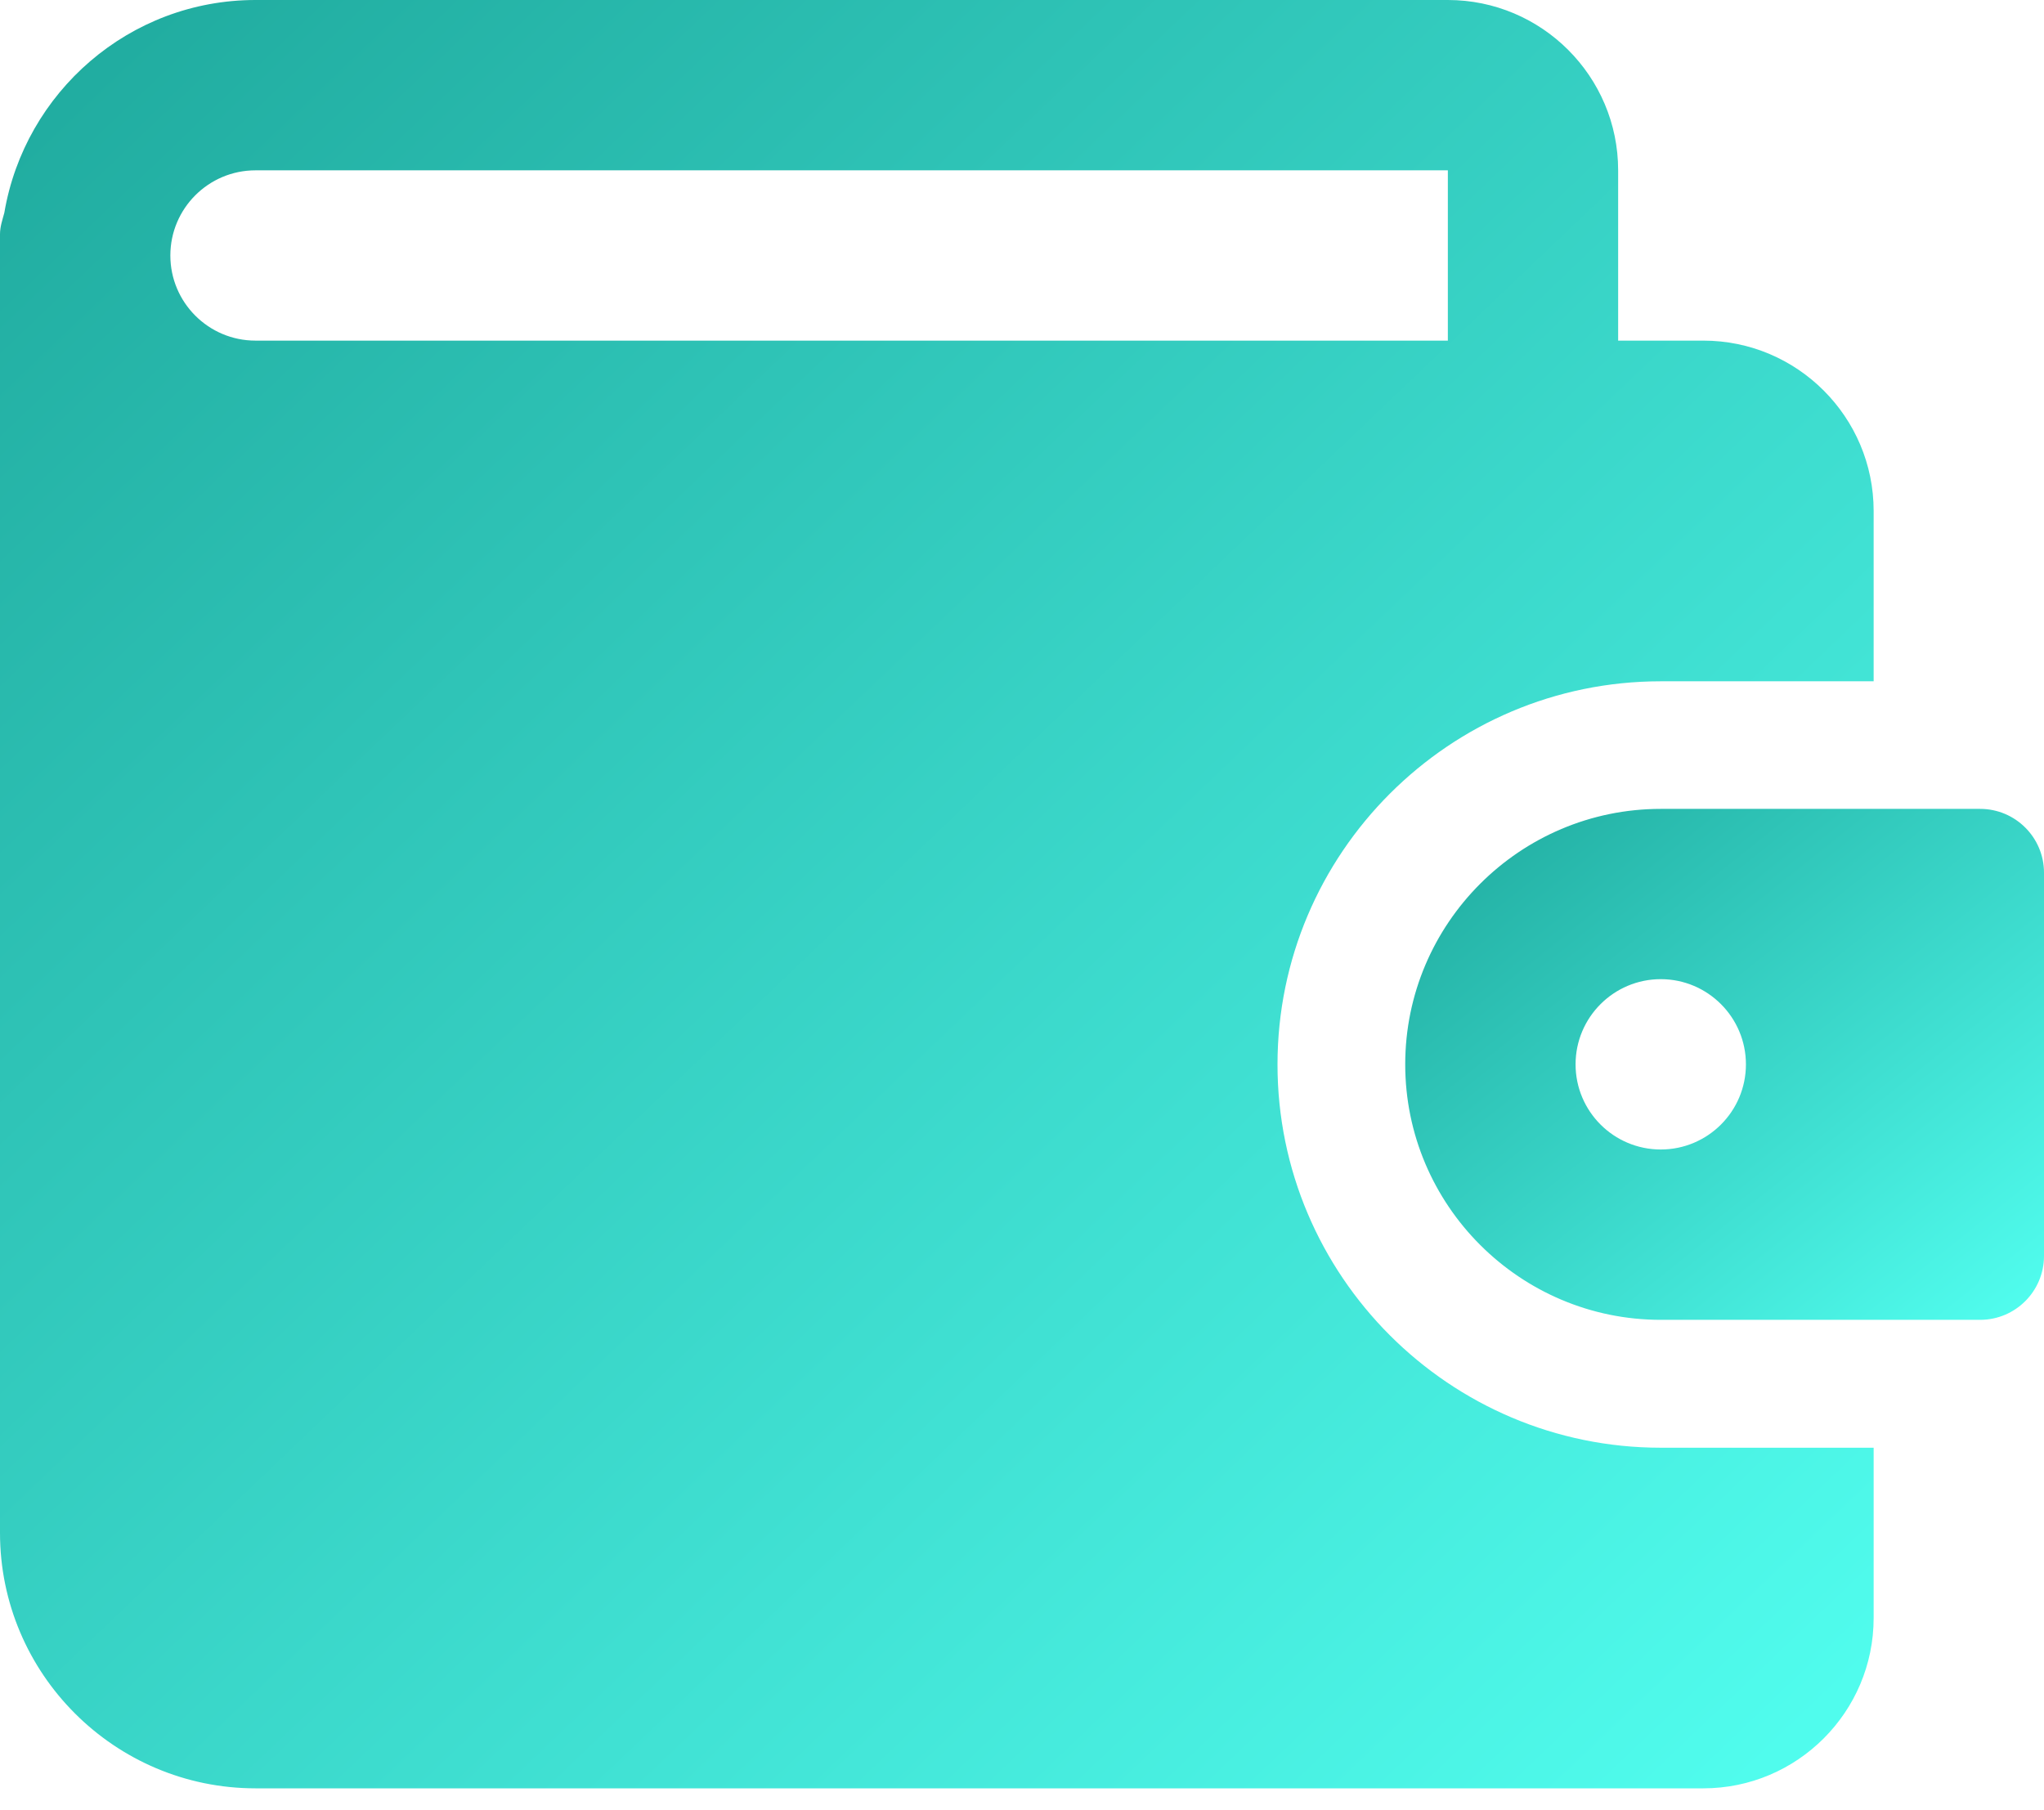 <svg width="35" height="31" viewBox="0 0 35 31" fill="none" xmlns="http://www.w3.org/2000/svg">
<path d="M28.438 24.792C24.819 24.792 21.875 21.847 21.875 18.229C21.875 14.611 24.819 11.667 28.438 11.667H32.083V8.75C32.083 7.141 30.775 5.833 29.167 5.833H27.708V2.917C27.708 1.308 26.4 0 24.792 0H4.375C2.212 0 0.424 1.581 0.074 3.644C0.042 3.764 0 3.881 0 4.01V26.25C0 28.662 1.963 30.625 4.375 30.625H29.167C30.775 30.625 32.083 29.317 32.083 27.708V24.792H28.438ZM2.917 4.375C2.917 3.571 3.57 2.917 4.375 2.917H24.792V5.833H4.375C3.57 5.833 2.917 5.179 2.917 4.375Z" fill="url(#paint0_linear_202_2)"/>
<path d="M33.906 13.852H28.438C26.025 13.852 24.062 15.815 24.062 18.227C24.062 20.639 26.025 22.602 28.438 22.602H33.906C34.51 22.602 35 22.112 35 21.508V14.945C35 14.342 34.51 13.852 33.906 13.852ZM28.438 19.685C27.633 19.685 26.979 19.032 26.979 18.227C26.979 17.422 27.633 16.768 28.438 16.768C29.242 16.768 29.896 17.422 29.896 18.227C29.896 19.032 29.242 19.685 28.438 19.685Z" fill="url(#paint1_linear_202_2)"/>
<defs>
<linearGradient id="paint0_linear_202_2" x1="-9.151" y1="6.577" x2="22.545" y2="39.783" gradientUnits="userSpaceOnUse">
<stop stop-color="#1DA69A"/>
<stop offset="1" stop-color="#52FFF0"/>
</linearGradient>
<linearGradient id="paint1_linear_202_2" x1="20.943" y1="15.731" x2="29.788" y2="26.787" gradientUnits="userSpaceOnUse">
<stop stop-color="#1DA69A"/>
<stop offset="1" stop-color="#52FFF0"/>
</linearGradient>
</defs>
</svg>
